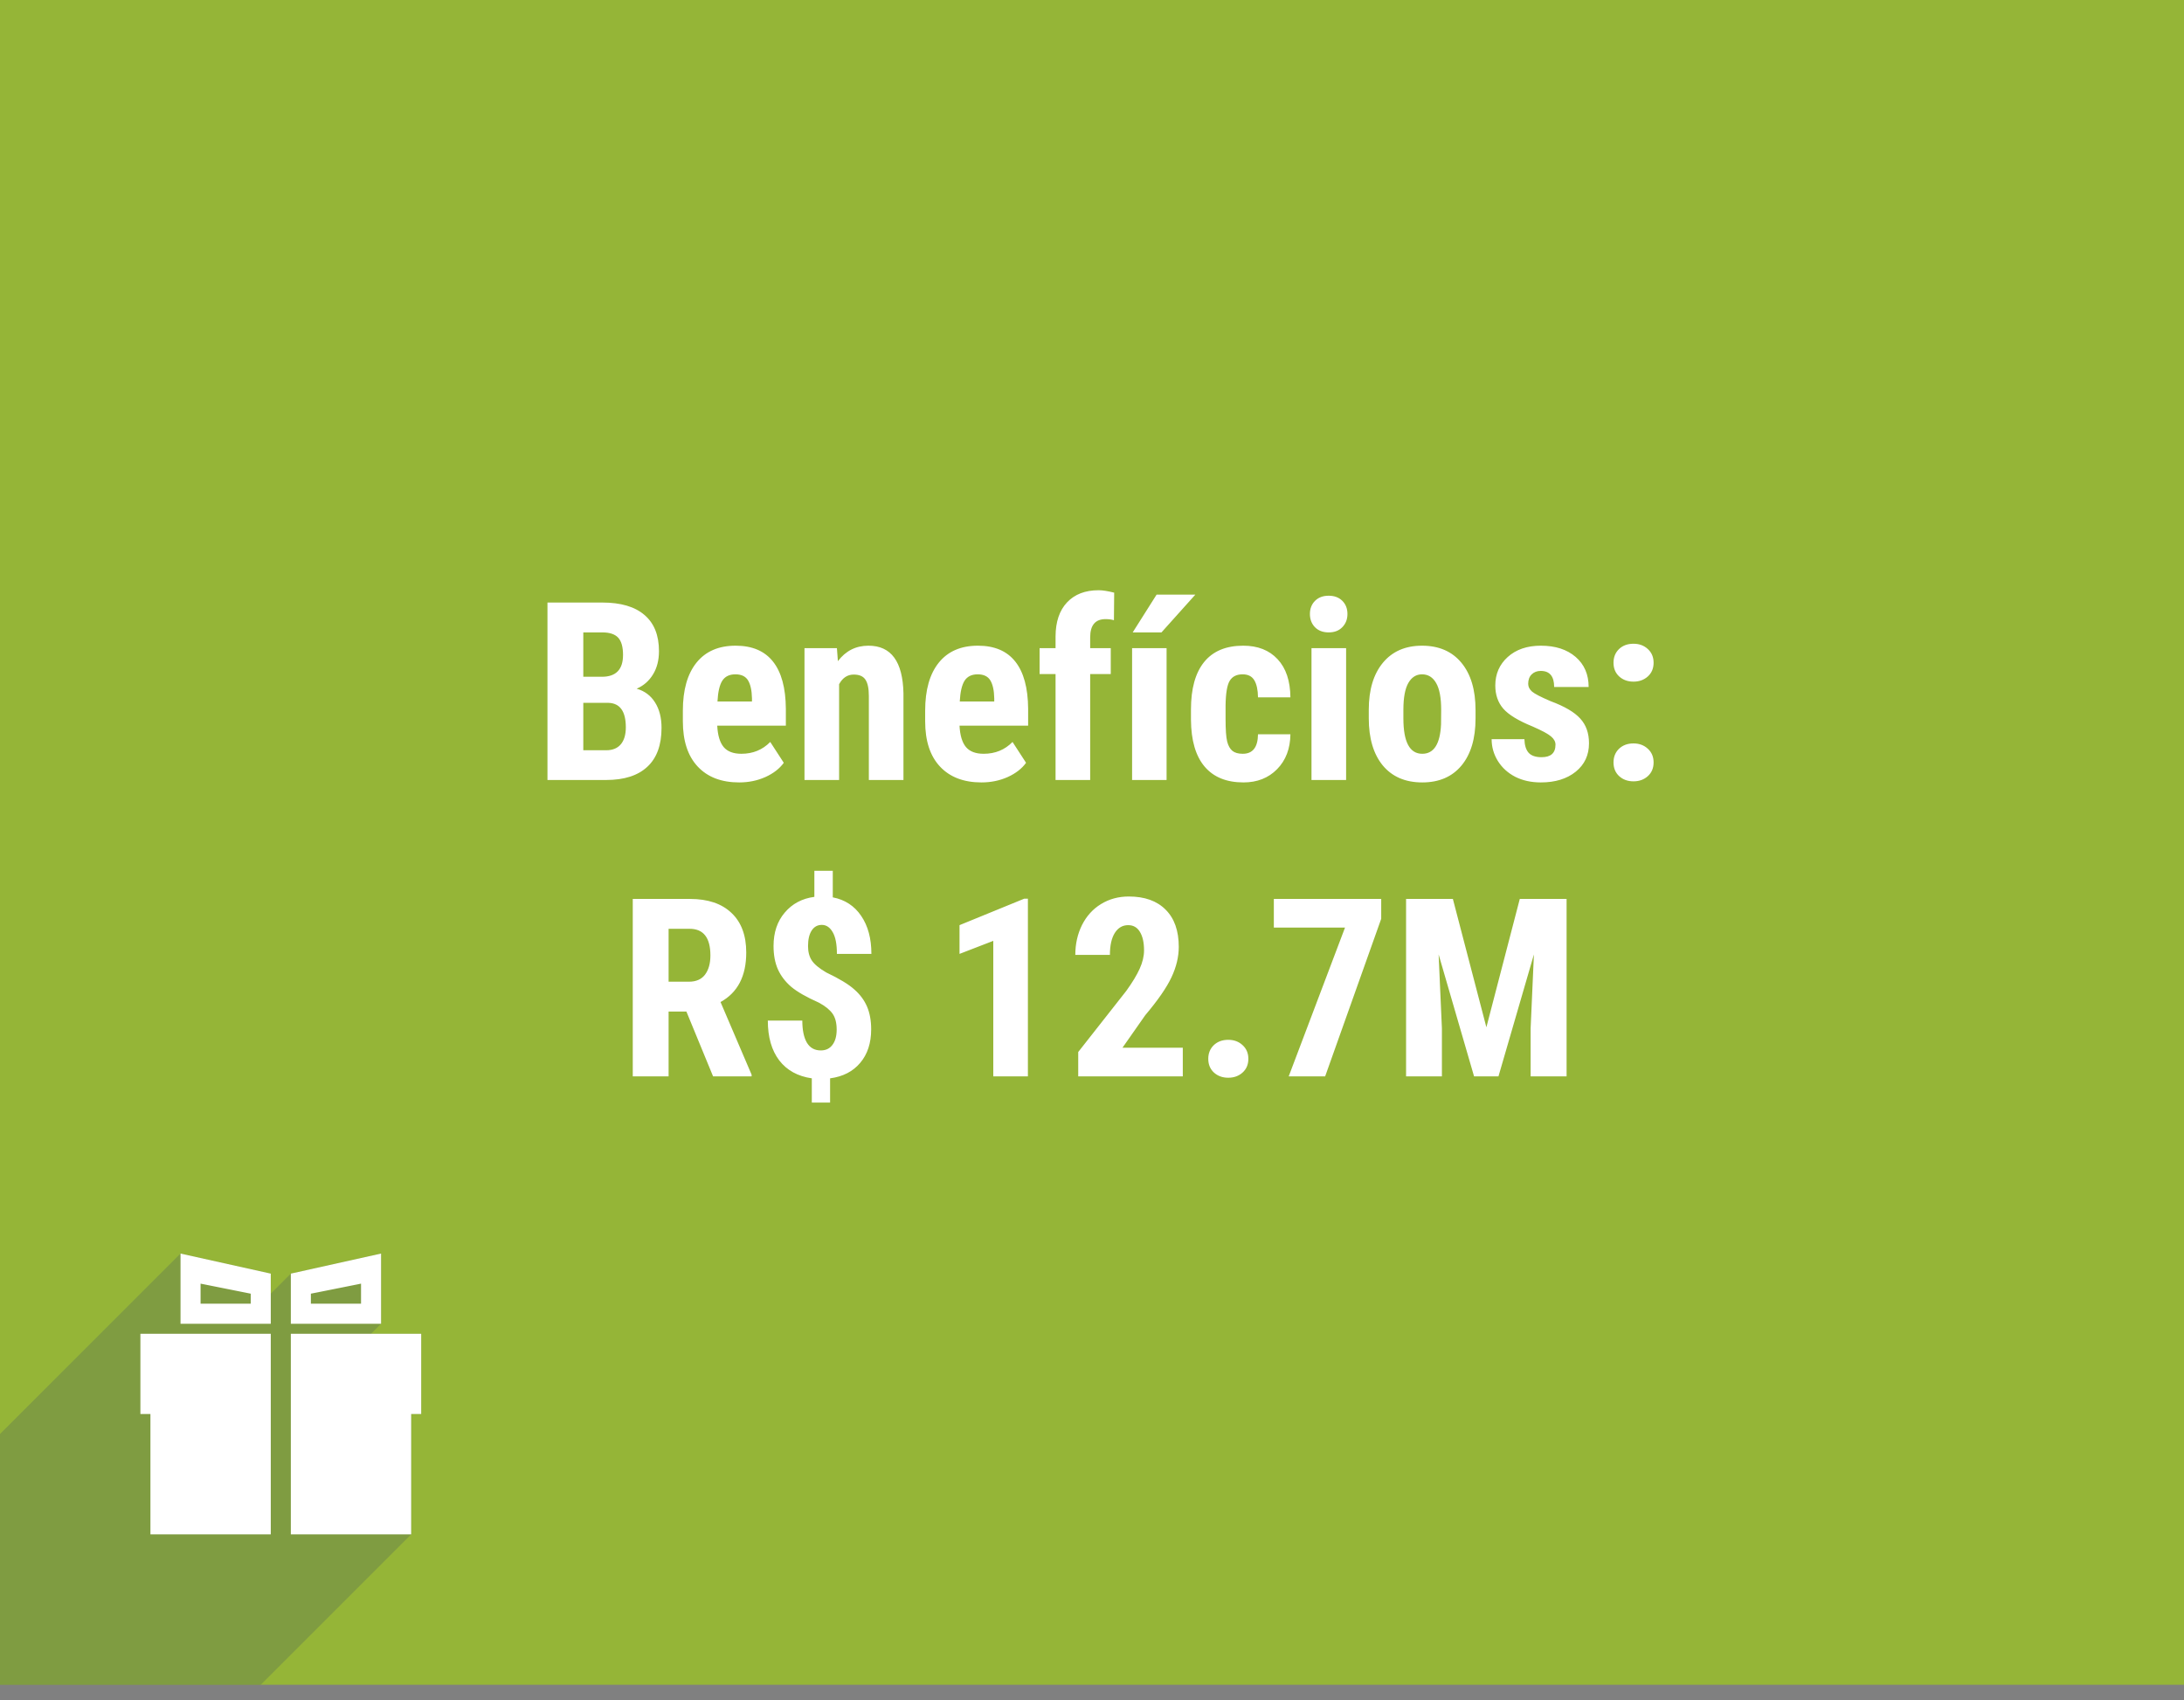 <svg width="140" height="109" viewBox="0 0 140 109" fill="none" xmlns="http://www.w3.org/2000/svg">
<rect x="0" y="0" width="140" height="109" fill="#808080" stroke="none"/>
<g id="hover_beneficios">
<path id="bg_beneficio" opacity="0.9" d="M140 108H0V0H140V108Z" fill="#97BB2F"/>
<path id="Benef&#195;&#173;cios: R$ 12.7M" d="M35.094 50V38.625H38.609C39.797 38.625 40.698 38.891 41.312 39.422C41.932 39.948 42.242 40.721 42.242 41.742C42.242 42.32 42.115 42.818 41.859 43.234C41.604 43.651 41.255 43.956 40.812 44.148C41.323 44.294 41.716 44.589 41.992 45.031C42.268 45.469 42.406 46.01 42.406 46.656C42.406 47.76 42.102 48.594 41.492 49.156C40.888 49.719 40.01 50 38.859 50H35.094ZM37.391 45.055V48.094H38.859C39.271 48.094 39.583 47.966 39.797 47.711C40.01 47.456 40.117 47.094 40.117 46.625C40.117 45.604 39.747 45.081 39.008 45.055H37.391ZM37.391 43.383H38.586C39.487 43.383 39.938 42.917 39.938 41.984C39.938 41.469 39.833 41.099 39.625 40.875C39.417 40.651 39.078 40.539 38.609 40.539H37.391V43.383ZM47.383 50.156C46.247 50.156 45.362 49.818 44.727 49.141C44.091 48.464 43.773 47.495 43.773 46.234V45.562C43.773 44.229 44.065 43.2 44.648 42.477C45.232 41.753 46.068 41.391 47.156 41.391C48.219 41.391 49.018 41.732 49.555 42.414C50.091 43.091 50.365 44.096 50.375 45.43V46.516H45.977C46.008 47.141 46.146 47.599 46.391 47.891C46.635 48.177 47.013 48.32 47.523 48.32C48.263 48.32 48.88 48.068 49.375 47.562L50.242 48.898C49.971 49.273 49.578 49.578 49.062 49.812C48.547 50.042 47.987 50.156 47.383 50.156ZM45.992 44.969H48.203V44.766C48.193 44.26 48.109 43.878 47.953 43.617C47.797 43.357 47.526 43.227 47.141 43.227C46.755 43.227 46.474 43.365 46.297 43.641C46.125 43.917 46.023 44.359 45.992 44.969ZM53.648 41.547L53.711 42.383C54.211 41.721 54.865 41.391 55.672 41.391C57.125 41.391 57.872 42.409 57.914 44.445V50H55.695V44.609C55.695 44.13 55.622 43.784 55.477 43.57C55.336 43.352 55.086 43.242 54.727 43.242C54.325 43.242 54.013 43.448 53.789 43.859V50H51.57V41.547H53.648ZM62.914 50.156C61.779 50.156 60.893 49.818 60.258 49.141C59.622 48.464 59.305 47.495 59.305 46.234V45.562C59.305 44.229 59.596 43.2 60.18 42.477C60.763 41.753 61.599 41.391 62.688 41.391C63.75 41.391 64.549 41.732 65.086 42.414C65.622 43.091 65.896 44.096 65.906 45.43V46.516H61.508C61.539 47.141 61.677 47.599 61.922 47.891C62.167 48.177 62.544 48.32 63.055 48.32C63.794 48.32 64.412 48.068 64.906 47.562L65.773 48.898C65.503 49.273 65.109 49.578 64.594 49.812C64.078 50.042 63.518 50.156 62.914 50.156ZM61.523 44.969H63.734V44.766C63.724 44.26 63.641 43.878 63.484 43.617C63.328 43.357 63.057 43.227 62.672 43.227C62.286 43.227 62.005 43.365 61.828 43.641C61.656 43.917 61.555 44.359 61.523 44.969ZM67.664 50V43.211H66.641V41.547H67.664V40.789C67.669 39.857 67.914 39.133 68.398 38.617C68.888 38.096 69.562 37.836 70.422 37.836C70.682 37.836 71.016 37.888 71.422 37.992L71.406 39.758C71.255 39.711 71.076 39.688 70.867 39.688C70.211 39.688 69.883 40.078 69.883 40.859V41.547H71.203V43.211H69.883V50H67.664ZM74.781 50H72.57V41.547H74.781V50ZM74.141 38.117H76.625L74.453 40.539H72.609L74.141 38.117ZM79.664 48.32C80.305 48.32 80.63 47.904 80.641 47.07H82.719C82.708 47.992 82.424 48.737 81.867 49.305C81.31 49.872 80.591 50.156 79.711 50.156C78.622 50.156 77.792 49.818 77.219 49.141C76.646 48.464 76.354 47.466 76.344 46.148V45.477C76.344 44.148 76.625 43.135 77.188 42.438C77.755 41.74 78.591 41.391 79.695 41.391C80.628 41.391 81.362 41.68 81.898 42.258C82.435 42.831 82.708 43.646 82.719 44.703H80.641C80.635 44.229 80.557 43.865 80.406 43.609C80.255 43.354 80.005 43.227 79.656 43.227C79.271 43.227 78.995 43.365 78.828 43.641C78.662 43.911 78.573 44.44 78.562 45.227V46.086C78.562 46.773 78.596 47.255 78.664 47.531C78.732 47.802 78.844 48.003 79 48.133C79.156 48.258 79.378 48.32 79.664 48.32ZM86.289 50H84.07V41.547H86.289V50ZM83.969 39.359C83.969 39.016 84.078 38.734 84.297 38.516C84.516 38.297 84.807 38.188 85.172 38.188C85.537 38.188 85.828 38.297 86.047 38.516C86.266 38.734 86.375 39.016 86.375 39.359C86.375 39.698 86.266 39.979 86.047 40.203C85.833 40.427 85.542 40.539 85.172 40.539C84.802 40.539 84.508 40.427 84.289 40.203C84.076 39.979 83.969 39.698 83.969 39.359ZM87.742 45.5C87.742 44.219 88.044 43.214 88.648 42.484C89.253 41.755 90.088 41.391 91.156 41.391C92.234 41.391 93.076 41.755 93.68 42.484C94.284 43.214 94.586 44.224 94.586 45.516V46.055C94.586 47.341 94.287 48.346 93.688 49.07C93.088 49.794 92.25 50.156 91.172 50.156C90.088 50.156 89.245 49.794 88.641 49.07C88.042 48.341 87.742 47.331 87.742 46.039V45.5ZM89.961 46.055C89.961 47.565 90.365 48.32 91.172 48.32C91.917 48.32 92.318 47.69 92.375 46.43L92.383 45.5C92.383 44.729 92.276 44.159 92.062 43.789C91.849 43.414 91.547 43.227 91.156 43.227C90.781 43.227 90.487 43.414 90.273 43.789C90.065 44.159 89.961 44.729 89.961 45.5V46.055ZM99.711 47.734C99.711 47.547 99.62 47.375 99.438 47.219C99.26 47.057 98.862 46.841 98.242 46.57C97.331 46.2 96.703 45.818 96.359 45.422C96.021 45.026 95.852 44.534 95.852 43.945C95.852 43.206 96.117 42.596 96.648 42.117C97.185 41.633 97.893 41.391 98.773 41.391C99.701 41.391 100.443 41.63 101 42.109C101.557 42.589 101.836 43.232 101.836 44.039H99.625C99.625 43.352 99.338 43.008 98.766 43.008C98.531 43.008 98.338 43.081 98.188 43.227C98.037 43.372 97.961 43.575 97.961 43.836C97.961 44.023 98.044 44.19 98.211 44.336C98.378 44.477 98.771 44.68 99.391 44.945C100.292 45.279 100.927 45.651 101.297 46.062C101.672 46.469 101.859 46.997 101.859 47.648C101.859 48.404 101.576 49.01 101.008 49.469C100.44 49.927 99.695 50.156 98.773 50.156C98.154 50.156 97.607 50.036 97.133 49.797C96.659 49.552 96.287 49.214 96.016 48.781C95.75 48.349 95.617 47.883 95.617 47.383H97.719C97.729 47.768 97.818 48.057 97.984 48.25C98.156 48.443 98.435 48.539 98.82 48.539C99.414 48.539 99.711 48.271 99.711 47.734ZM103.43 48.875C103.43 48.521 103.547 48.229 103.781 48C104.021 47.771 104.331 47.656 104.711 47.656C105.081 47.656 105.388 47.771 105.633 48C105.878 48.224 106 48.516 106 48.875C106 49.24 105.875 49.534 105.625 49.758C105.38 49.977 105.076 50.086 104.711 50.086C104.341 50.086 104.034 49.974 103.789 49.75C103.549 49.526 103.43 49.234 103.43 48.875ZM103.43 42.484C103.43 42.13 103.547 41.839 103.781 41.609C104.021 41.38 104.331 41.266 104.711 41.266C105.081 41.266 105.388 41.38 105.633 41.609C105.878 41.833 106 42.125 106 42.484C106 42.849 105.875 43.143 105.625 43.367C105.38 43.586 105.076 43.695 104.711 43.695C104.341 43.695 104.034 43.583 103.789 43.359C103.549 43.135 103.43 42.844 103.43 42.484ZM44 64.844H42.859V69H40.562V57.625H44.227C45.378 57.625 46.266 57.925 46.891 58.523C47.521 59.117 47.836 59.964 47.836 61.062C47.836 62.573 47.286 63.63 46.188 64.234L48.18 68.891V69H45.711L44 64.844ZM42.859 62.93H44.164C44.622 62.93 44.966 62.779 45.195 62.477C45.425 62.169 45.539 61.76 45.539 61.25C45.539 60.109 45.094 59.539 44.203 59.539H42.859V62.93ZM53.633 66C53.633 65.568 53.544 65.227 53.367 64.977C53.19 64.727 52.898 64.492 52.492 64.273C51.695 63.919 51.104 63.581 50.719 63.258C50.339 62.93 50.055 62.557 49.867 62.141C49.68 61.719 49.586 61.219 49.586 60.641C49.586 59.776 49.825 59.062 50.305 58.5C50.784 57.932 51.417 57.596 52.203 57.492V55.82H53.383V57.523C54.164 57.675 54.771 58.07 55.203 58.711C55.641 59.352 55.859 60.164 55.859 61.148H53.648C53.648 60.523 53.557 60.057 53.375 59.75C53.198 59.443 52.966 59.289 52.68 59.289C52.404 59.289 52.188 59.409 52.031 59.648C51.875 59.888 51.797 60.221 51.797 60.648C51.797 61.018 51.878 61.325 52.039 61.57C52.2 61.815 52.508 62.07 52.961 62.336C53.794 62.732 54.393 63.094 54.758 63.422C55.128 63.745 55.401 64.112 55.578 64.523C55.755 64.935 55.844 65.422 55.844 65.984C55.844 66.865 55.609 67.581 55.141 68.133C54.677 68.685 54.034 69.016 53.211 69.125V70.68H52.039V69.125C51.138 68.995 50.443 68.612 49.953 67.977C49.464 67.336 49.219 66.484 49.219 65.422H51.43C51.43 66.037 51.529 66.51 51.727 66.844C51.925 67.172 52.221 67.336 52.617 67.336C52.935 67.336 53.182 67.219 53.359 66.984C53.542 66.745 53.633 66.417 53.633 66ZM65.891 69H63.672V60.312L61.508 61.148V59.305L65.656 57.609H65.891V69ZM75.82 69H69.117V67.438L72.195 63.523C72.586 62.982 72.872 62.508 73.055 62.102C73.242 61.69 73.336 61.297 73.336 60.922C73.336 60.417 73.247 60.021 73.07 59.734C72.898 59.448 72.648 59.305 72.32 59.305C71.961 59.305 71.674 59.471 71.461 59.805C71.253 60.138 71.148 60.607 71.148 61.211H68.93C68.93 60.513 69.073 59.875 69.359 59.297C69.651 58.719 70.057 58.271 70.578 57.953C71.104 57.63 71.698 57.469 72.359 57.469C73.375 57.469 74.162 57.75 74.719 58.312C75.281 58.87 75.562 59.664 75.562 60.695C75.562 61.336 75.406 61.987 75.094 62.648C74.787 63.305 74.227 64.115 73.414 65.078L71.953 67.164H75.82V69ZM77.453 67.875C77.453 67.521 77.57 67.229 77.805 67C78.044 66.771 78.354 66.656 78.734 66.656C79.104 66.656 79.412 66.771 79.656 67C79.901 67.224 80.023 67.516 80.023 67.875C80.023 68.24 79.898 68.534 79.648 68.758C79.404 68.977 79.099 69.086 78.734 69.086C78.365 69.086 78.057 68.974 77.812 68.75C77.573 68.526 77.453 68.234 77.453 67.875ZM88.539 58.898L84.945 69H82.609L86.219 59.461H81.656V57.625H88.539V58.898ZM93.133 57.625L95.281 65.852L97.422 57.625H100.422V69H98.117V65.922L98.328 61.18L96.055 69H94.492L92.219 61.18L92.43 65.922V69H90.133V57.625H93.133Z" fill="white"/>
<g id="icon_beneficio">
<path id="shadow_beneficio" opacity="0.25" d="M16.714 108H0V91.929L11.571 80.357L17.357 81.643V82.929L18.643 81.643L24.429 80.357V84.857L23.786 85.5H27L27 90.643H26.357V98.357L16.714 108Z" fill="#3E5363"/>
<g id="beneficio">
<path id="Vector" d="M9 90.643H9.643V98.357H17.357V85.5H9V90.643Z" fill="white"/>
<path id="Vector_2" d="M18.643 85.5V98.357H26.357V90.643H27V85.5H18.643Z" fill="white"/>
</g>
<path id="Subtract" fill-rule="evenodd" clip-rule="evenodd" d="M17.357 81.643L11.572 80.357V84.857H17.357V81.643ZM16.072 82.929L12.857 82.286V83.571H16.072V82.929Z" fill="white"/>
<path id="Subtract_2" fill-rule="evenodd" clip-rule="evenodd" d="M18.643 81.643L24.428 80.357V84.857H18.643V81.643ZM19.928 82.929L23.143 82.286V83.571H19.928V82.929Z" fill="white"/>
</g>
</g>
</svg>

